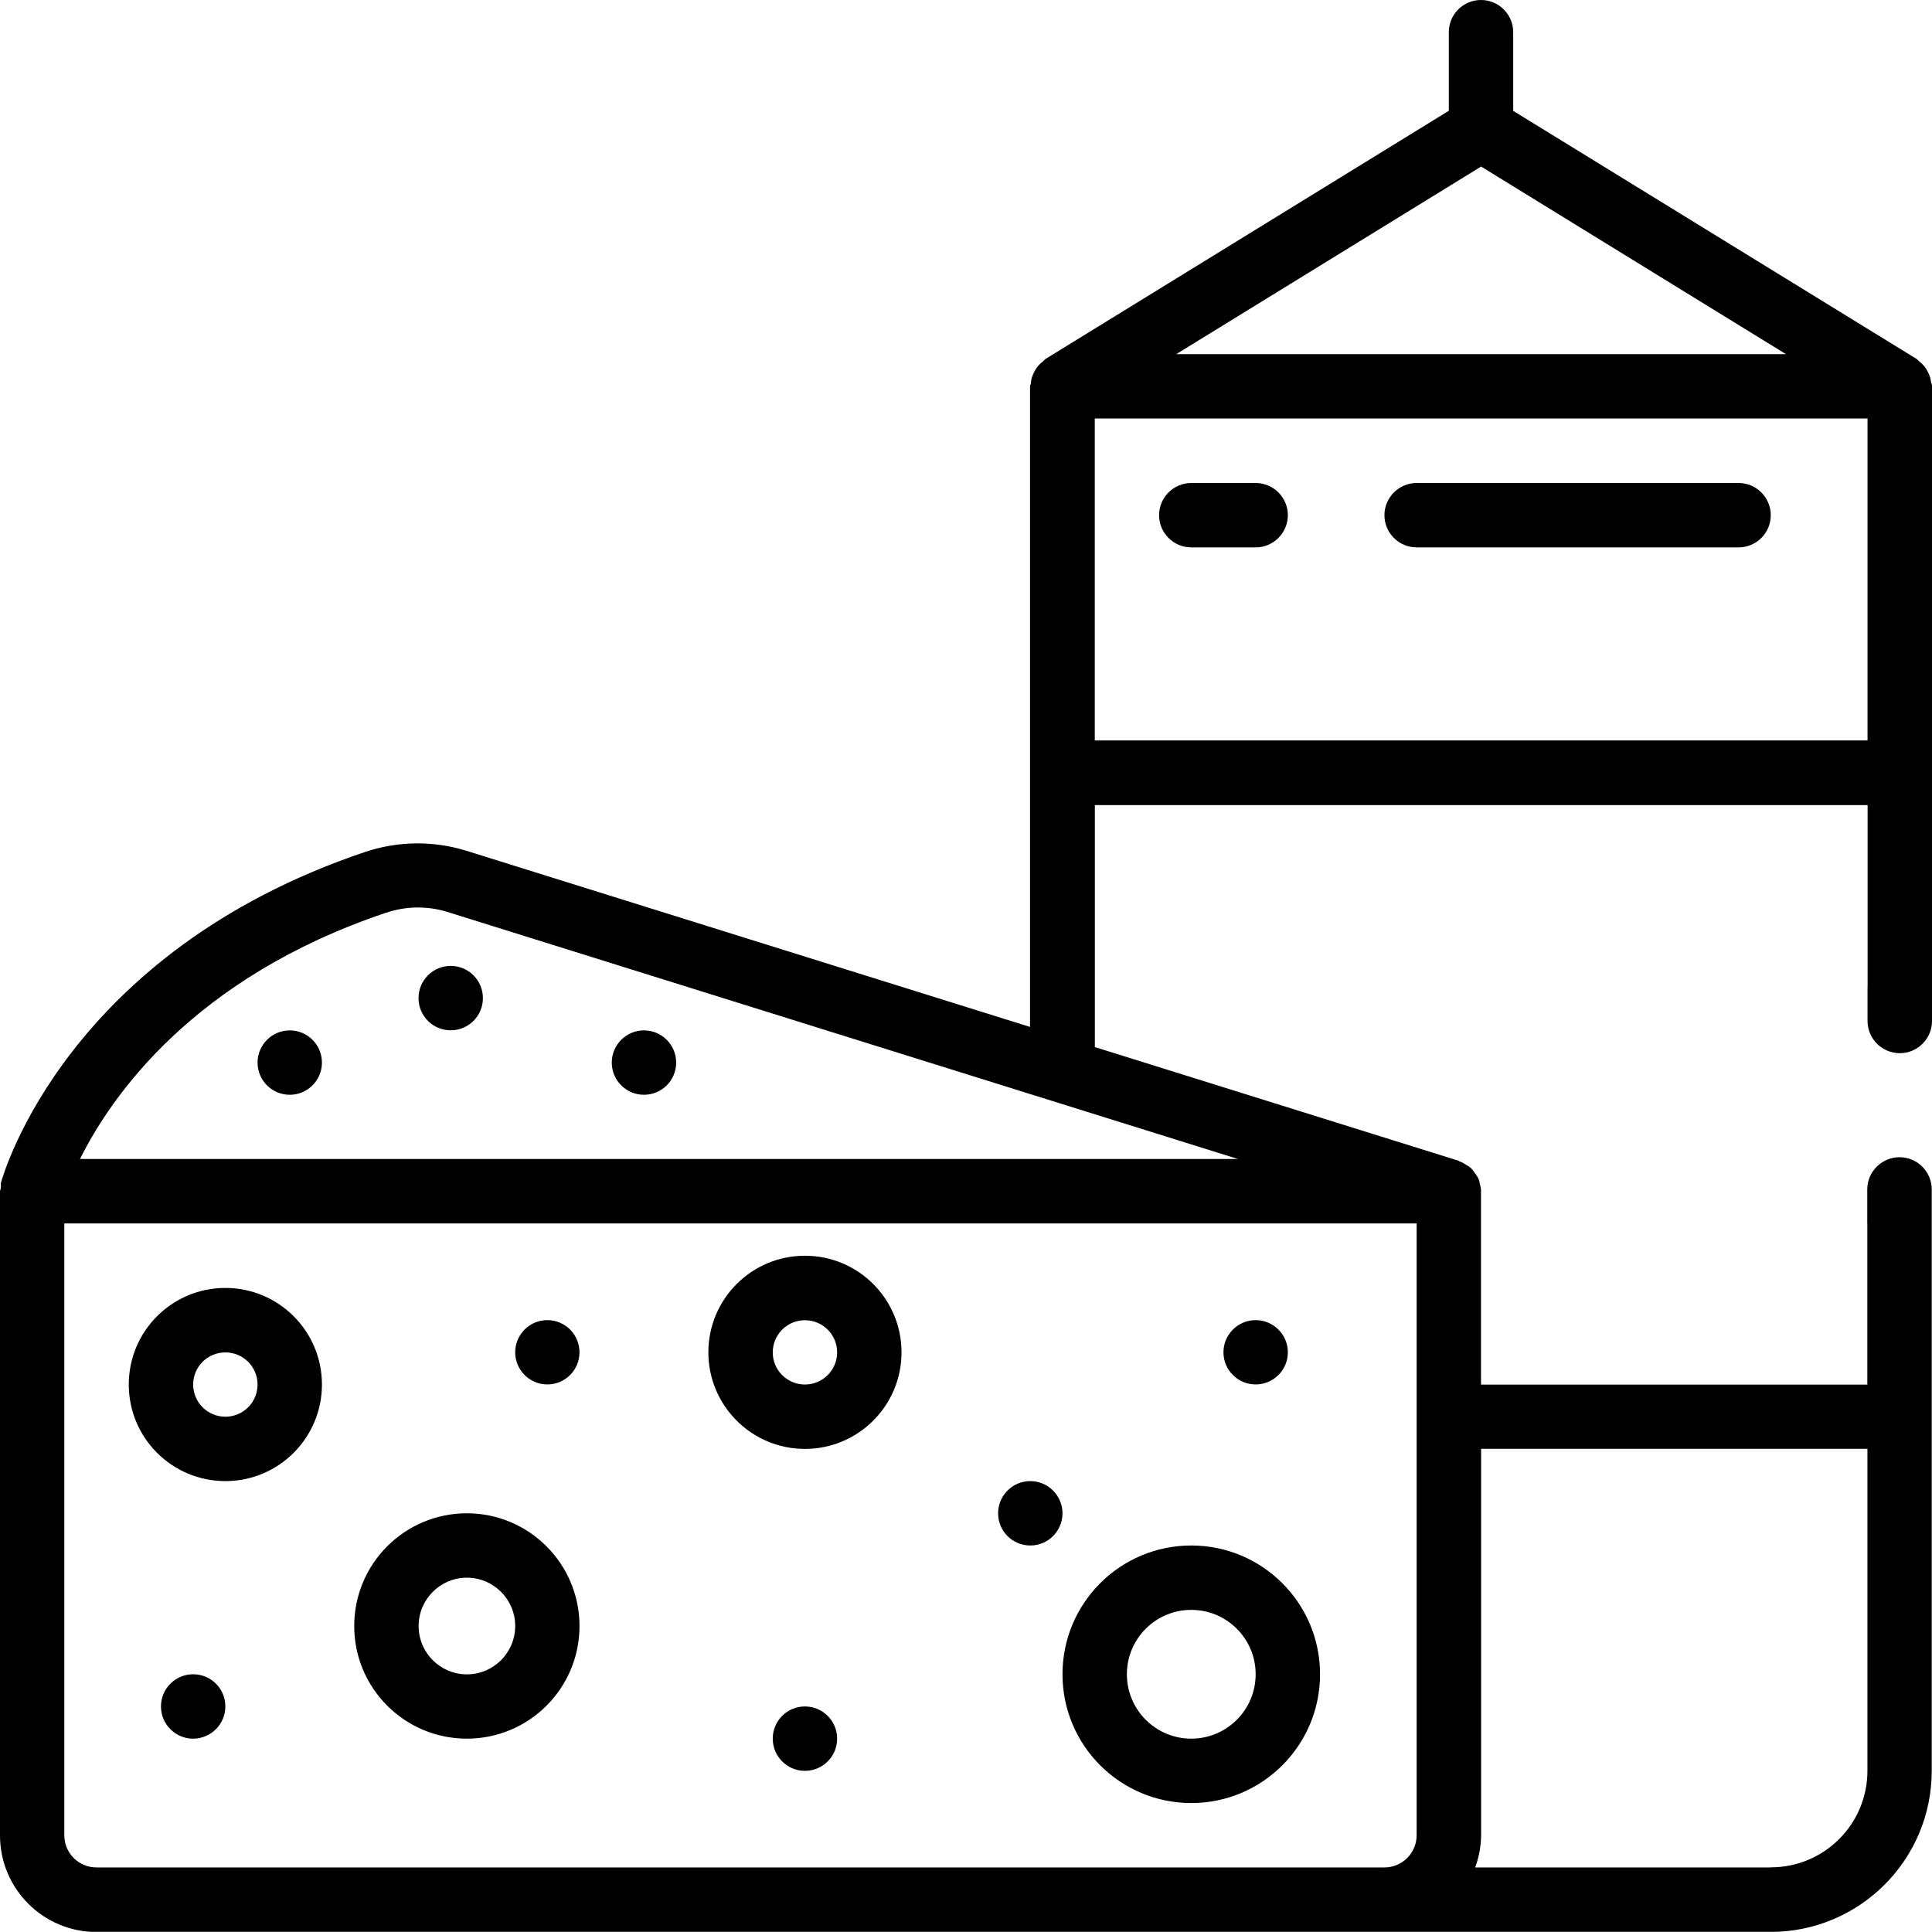<?xml version="1.0" encoding="UTF-8" standalone="no"?>
<svg
   version="1.1"
   width="21.784pt"
   height="21.782pt"
   id="svg3420"
   viewBox="0 0 21.784 21.782"
   sodipodi:docname="Telas App.cdr"
   xmlns:inkscape="http://www.inkscape.org/namespaces/inkscape"
   xmlns:sodipodi="http://sodipodi.sourceforge.net/DTD/sodipodi-0.dtd"
   xmlns="http://www.w3.org/2000/svg"
   xmlns:svg="http://www.w3.org/2000/svg">
  <sodipodi:namedview
     id="namedview3420"
     pagecolor="#ffffff"
     bordercolor="#000000"
     borderopacity="0.25"
     inkscape:showpageshadow="2"
     inkscape:pageopacity="0.0"
     inkscape:pagecheckerboard="0"
     inkscape:deskcolor="#d1d1d1"
     inkscape:document-units="pt" />
  <defs
     id="defs4" />
  <defs
     id="defs17" />
  <defs
     id="defs28" />
  <defs
     id="defs58" />
  <defs
     id="defs91" />
  <defs
     id="defs136" />
  <defs
     id="defs189" />
  <defs
     id="defs245" />
  <defs
     id="defs280" />
  <defs
     id="defs293" />
  <defs
     id="defs358" />
  <defs
     id="defs362" />
  <defs
     id="defs400" />
  <defs
     id="defs403" />
  <defs
     id="defs437" />
  <defs
     id="defs554" />
  <defs
     id="defs627" />
  <defs
     id="defs649" />
  <defs
     id="defs733" />
  <defs
     id="defs842" />
  <defs
     id="defs865" />
  <defs
     id="defs947" />
  <defs
     id="defs970" />
  <defs
     id="defs1065" />
  <defs
     id="defs1088" />
  <defs
     id="defs1207" />
  <defs
     id="defs1230" />
  <defs
     id="defs1260" />
  <defs
     id="defs1283" />
  <defs
     id="defs1317" />
  <defs
     id="defs1340" />
  <defs
     id="defs1367" />
  <defs
     id="defs1390" />
  <defs
     id="defs1437" />
  <defs
     id="defs1460" />
  <defs
     id="defs1492" />
  <defs
     id="defs1521" />
  <defs
     id="defs1544" />
  <path
     d="M 1.088,21.783 H 19.966 c 1.002,-0.001 1.814,-0.813 1.815,-1.815 v -6.173 -0.174 -0.21 c 0,-0.2 -0.163,-0.363 -0.363,-0.363 v 0 c -0.2,0 -0.364,0.163 -0.364,0.363 v 0.384 h 8e-4 v 1.817 h -4.356 v -2.178 c 0,-0.006 0,-0.011 0,-0.017 0,-0.025 -0.01,-0.05 -0.015,-0.075 0,-0.021 -0.01,-0.042 -0.019,-0.063 -0.011,-0.02 -0.024,-0.039 -0.038,-0.056 -0.013,-0.02 -0.027,-0.038 -0.043,-0.054 -0.017,-0.014 -0.035,-0.026 -0.054,-0.036 -0.021,-0.014 -0.043,-0.027 -0.067,-0.036 -0.01,-0.002 -0.01,-0.007 -0.016,-0.009 l -4.102,-1.282 v -2.728 h 8.713 v 2.05 h -8e-4 v 0.384 c 0,0.2 0.164,0.363 0.364,0.363 v 0 c 0.2,0 0.363,-0.163 0.363,-0.363 v -0.178 -0.206 -6.77 c 0,-0.014 0,-0.027 -0.01,-0.041 0,-0.025 -0.01,-0.049 -0.014,-0.072 -0.01,-0.022 -0.017,-0.043 -0.029,-0.063 -0.01,-0.02 -0.022,-0.039 -0.037,-0.056 -0.016,-0.019 -0.034,-0.036 -0.054,-0.051 -0.011,-0.008 -0.018,-0.02 -0.03,-0.028 l -4.548,-2.797 V 0.363 c 0,-0.2 -0.163,-0.363 -0.363,-0.363 -0.201,0 -0.363,0.162 -0.363,0.363 V 1.249 l -4.547,2.798 c -0.012,0.008 -0.018,0.019 -0.029,0.028 -0.039,0.028 -0.07,0.065 -0.093,0.107 -0.011,0.02 -0.021,0.041 -0.028,0.063 -0.01,0.024 -0.012,0.048 -0.015,0.073 0,0.013 -0.01,0.026 -0.01,0.04 v 7.221 l -6.361,-1.988 c -0.371,-0.114 -0.768,-0.108 -1.136,0.015 -3.358,1.13 -4.078,3.626 -4.107,3.732 0,0.016 0,0.033 0,0.049 0,0.016 -0.01,0.032 -0.01,0.047 v 7.261 c 0,0.602 0.488,1.089 1.089,1.089 z M 19.603,5.446 h -3.63 c -0.2,0 -0.363,0.163 -0.363,0.363 0,0.2 0.163,0.363 0.363,0.363 h 3.63 c 0.201,0 0.363,-0.163 0.363,-0.363 0,-0.2 -0.162,-0.363 -0.363,-0.363 z m -5.445,0 h -0.726 c -0.2,0 -0.363,0.163 -0.363,0.363 0,0.2 0.163,0.363 0.363,0.363 h 0.726 c 0.2,0 0.363,-0.163 0.363,-0.363 0,-0.2 -0.163,-0.363 -0.363,-0.363 z m -10.528,6.535 c 0,-0.201 -0.163,-0.363 -0.363,-0.363 -0.2,0 -0.363,0.163 -0.363,0.363 0,0.201 0.163,0.363 0.363,0.363 0.2,0 0.363,-0.162 0.363,-0.363 z m 3.994,0 c 0,-0.201 -0.163,-0.363 -0.363,-0.363 -0.2,0 -0.363,0.163 -0.363,0.363 0,0.201 0.163,0.363 0.363,0.363 0.201,0 0.363,-0.162 0.363,-0.363 z m 4.356,5.082 c 0,-0.2 -0.163,-0.363 -0.363,-0.363 -0.201,0 -0.363,0.163 -0.363,0.363 0,0.201 0.162,0.363 0.363,0.363 0.2,0 0.363,-0.162 0.363,-0.363 z m 2.541,-1.815 c 0,-0.201 -0.163,-0.363 -0.363,-0.363 -0.2,0 -0.363,0.162 -0.363,0.363 0,0.2 0.163,0.362 0.363,0.362 0.2,0 0.363,-0.162 0.363,-0.362 z m -5.082,4.356 c 0,-0.201 -0.163,-0.363 -0.363,-0.363 -0.201,0 -0.363,0.162 -0.363,0.363 0,0.201 0.163,0.363 0.363,0.363 0.2,0 0.363,-0.162 0.363,-0.363 z m -6.898,-0.363 c 0,-0.201 -0.162,-0.363 -0.363,-0.363 -0.201,0 -0.363,0.162 -0.363,0.363 0,0.2 0.162,0.363 0.363,0.363 0.2,0 0.363,-0.163 0.363,-0.363 z m 3.993,-3.993 c 0,-0.201 -0.162,-0.363 -0.362,-0.363 -0.201,0 -0.363,0.162 -0.363,0.363 0,0.2 0.162,0.362 0.363,0.362 0.2,0 0.362,-0.162 0.362,-0.362 z m -1.089,-3.994 c 0,-0.2 -0.162,-0.363 -0.363,-0.363 -0.2,0 -0.363,0.162 -0.363,0.363 0,0.201 0.162,0.363 0.363,0.363 0.201,0 0.363,-0.162 0.363,-0.363 z m 7.987,6.172 c -0.802,0 -1.452,0.65 -1.452,1.452 0,0.802 0.65,1.452 1.452,1.452 0.802,0 1.452,-0.65 1.452,-1.452 0,-0.802 -0.65,-1.452 -1.452,-1.452 z m 0,2.178 c -0.401,0 -0.726,-0.325 -0.726,-0.726 0,-0.401 0.325,-0.726 0.726,-0.726 0.401,0 0.726,0.325 0.726,0.726 0,0.401 -0.325,0.726 -0.726,0.726 z m -4.356,-5.445 c -0.602,0 -1.089,0.488 -1.089,1.089 0,0.601 0.487,1.089 1.089,1.089 0.601,0 1.089,-0.487 1.089,-1.089 0,-0.602 -0.488,-1.089 -1.089,-1.089 z m 0,1.452 c -0.201,0 -0.363,-0.162 -0.363,-0.362 0,-0.201 0.163,-0.363 0.363,-0.363 0.2,0 0.363,0.162 0.363,0.363 0,0.2 -0.163,0.362 -0.363,0.362 z m -3.812,1.452 c -0.702,0 -1.27,0.569 -1.27,1.271 0,0.702 0.569,1.27 1.27,1.27 0.702,0 1.27,-0.568 1.27,-1.27 0,-0.702 -0.569,-1.271 -1.27,-1.271 z m 0,1.816 c -0.3,0 -0.544,-0.244 -0.544,-0.545 0,-0.3 0.244,-0.545 0.544,-0.545 0.301,0 0.545,0.244 0.545,0.545 0,0.301 -0.244,0.545 -0.545,0.545 z m -2.723,-4.357 c -0.602,0 -1.089,0.488 -1.089,1.089 0,0.602 0.487,1.089 1.089,1.089 0.602,0 1.089,-0.488 1.089,-1.089 0,-0.601 -0.487,-1.089 -1.089,-1.089 z m 0,1.452 c -0.2,0 -0.363,-0.162 -0.363,-0.363 0,-0.2 0.162,-0.362 0.363,-0.362 0.201,0 0.363,0.162 0.363,0.362 0,0.201 -0.162,0.363 -0.363,0.363 z m 9.439,5.082 H 1.088 c -0.201,0 -0.363,-0.162 -0.363,-0.363 v -6.898 H 15.973 v 6.898 c 0,0.2 -0.162,0.363 -0.363,0.363 z m 7.987,0 h -3.334 c 0.043,-0.116 0.066,-0.239 0.067,-0.363 v -4.357 h 4.356 v 3.63 c 0,0.602 -0.487,1.089 -1.089,1.089 z m -3.267,-19.178 3.437,2.115 h -6.874 z m -4.356,2.841 h 8.713 v 3.63 h -8.713 z m -7.991,5.573 c 0.222,-0.076 0.463,-0.079 0.687,-0.011 l 8.918,2.787 H 0.902 c 0.351,-0.705 1.275,-2.045 3.449,-2.776 z"
     style="fill:#000000;fill-rule:evenodd"
     id="path2323" />
  <defs
     id="defs3166" />
  <defs
     id="defs3378" />
  <defs
     id="defs3416" />
</svg>
